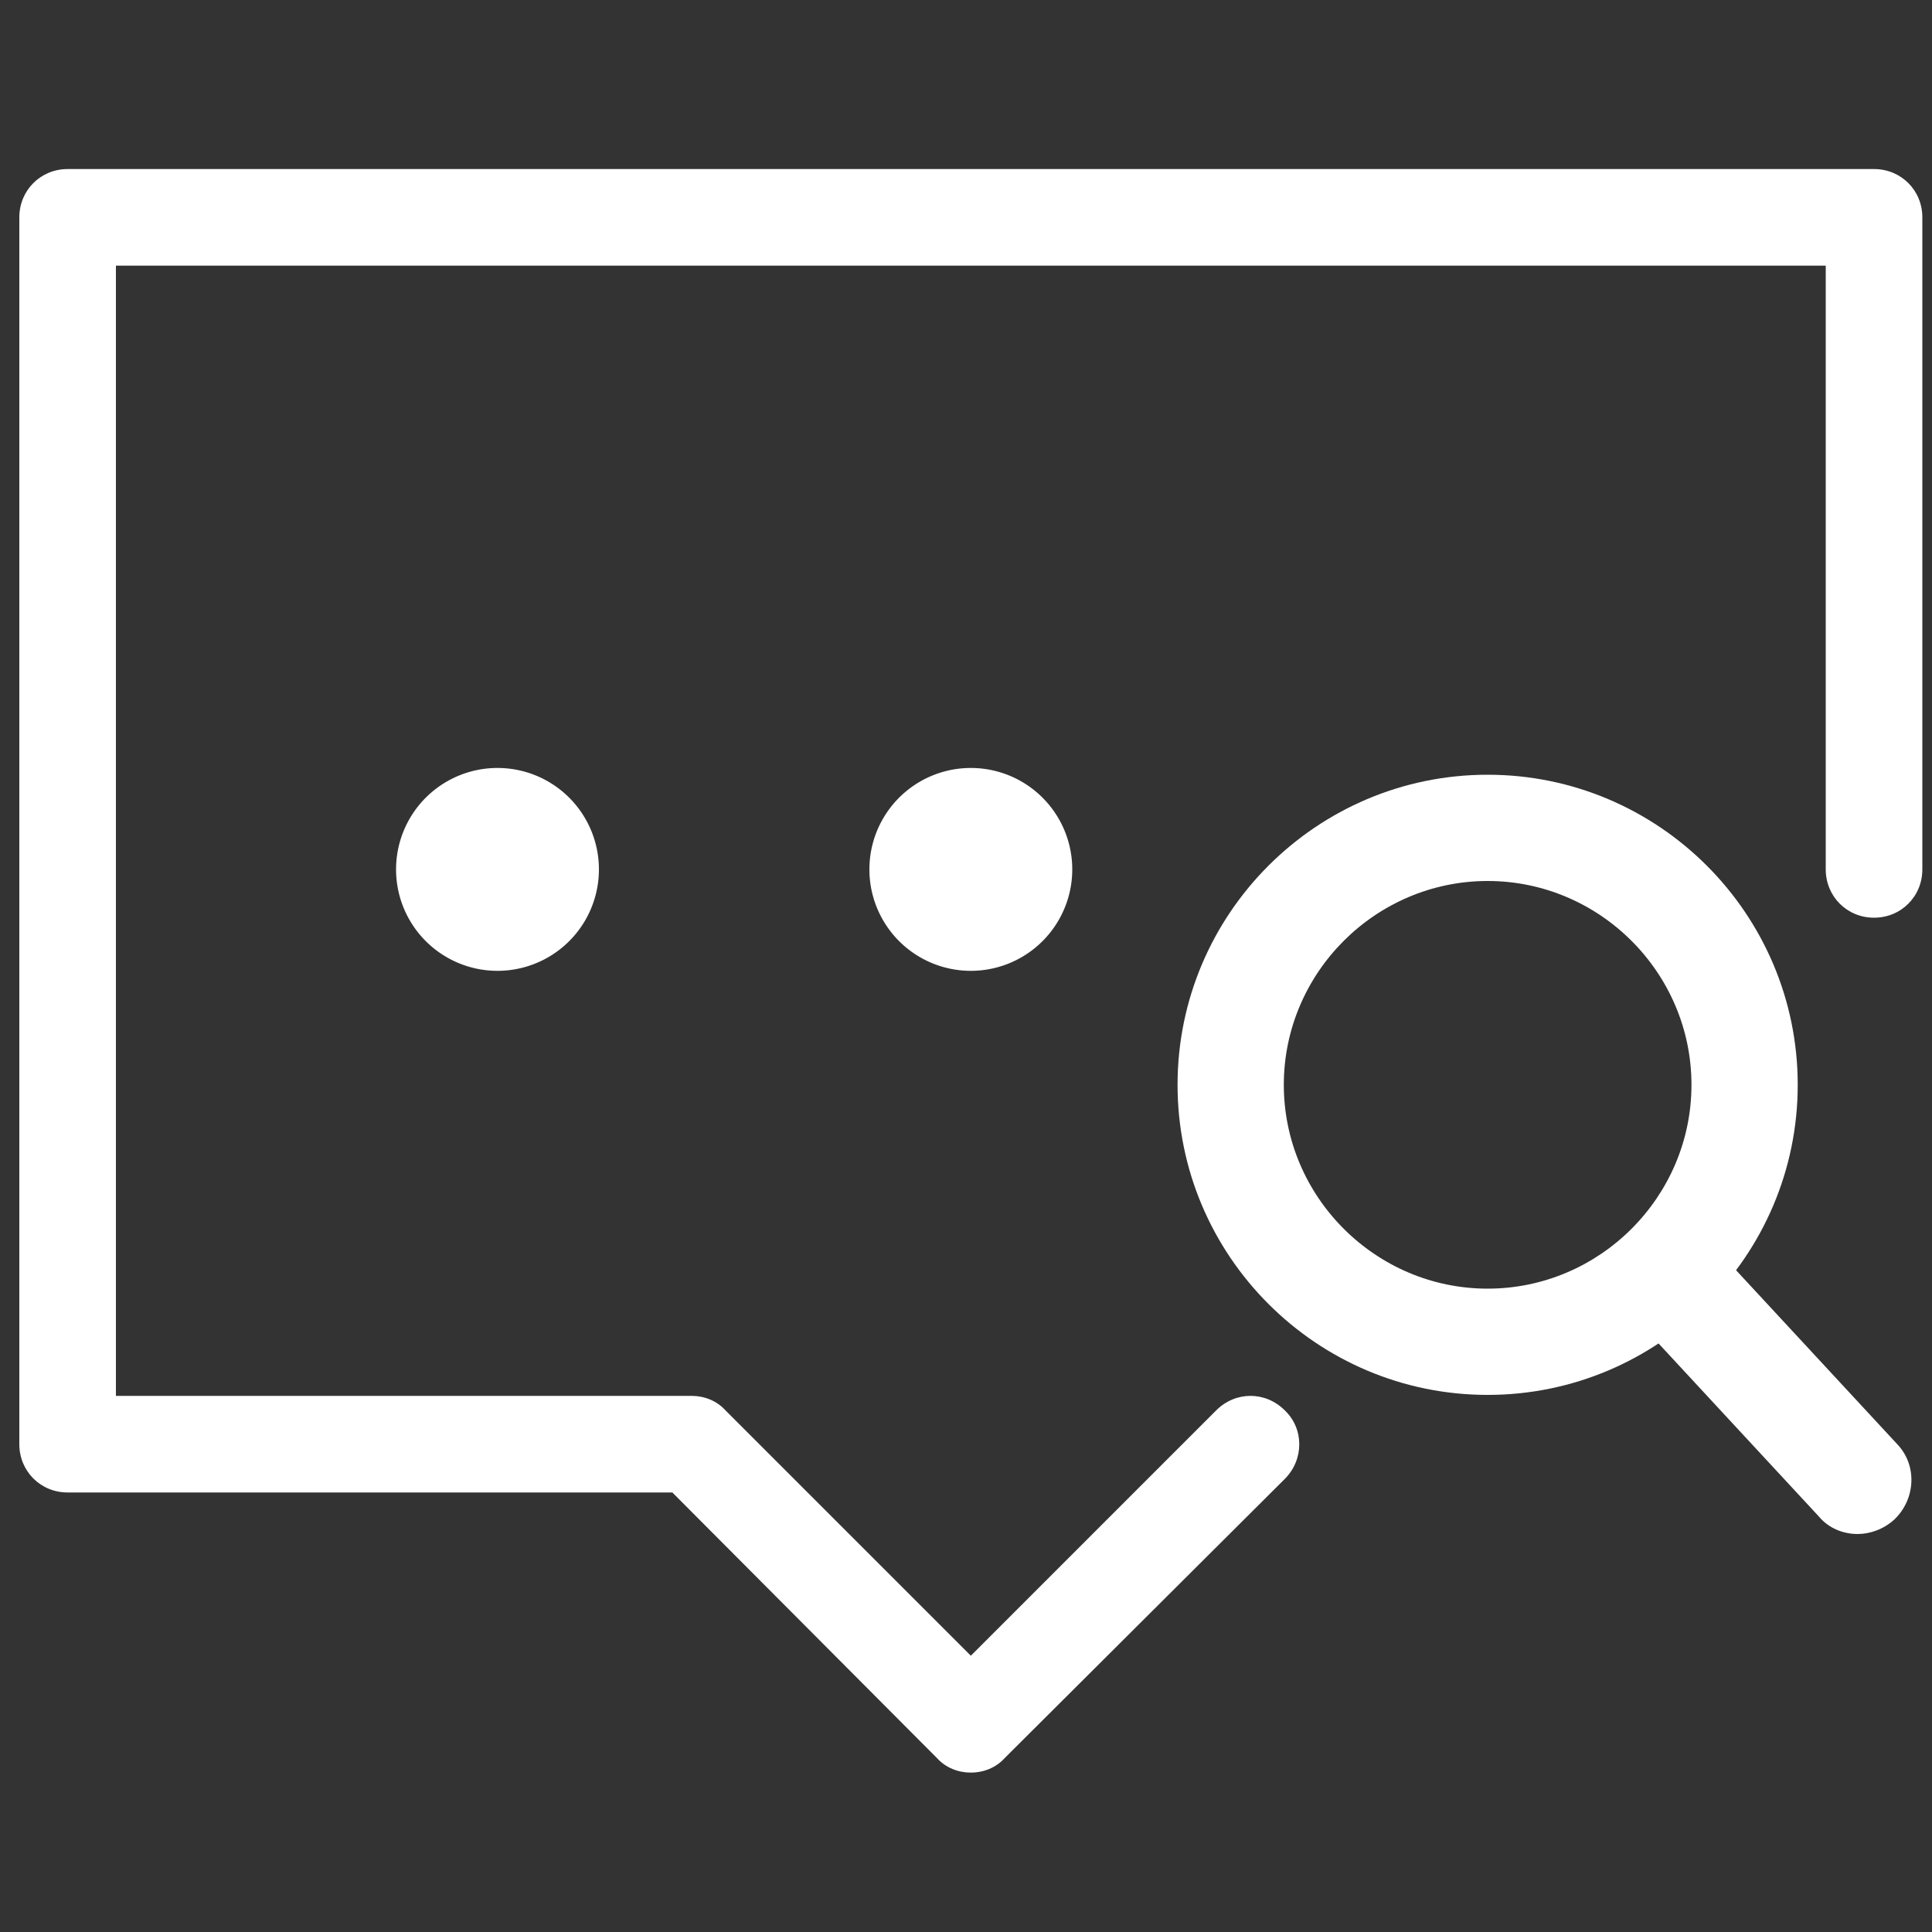 <?xml version="1.0" standalone="no"?><!DOCTYPE svg PUBLIC "-//W3C//DTD SVG 1.1//EN" "http://www.w3.org/Graphics/SVG/1.1/DTD/svg11.dtd"><svg t="1698946785452" class="icon" viewBox="0 0 1024 1024" version="1.1" xmlns="http://www.w3.org/2000/svg" p-id="16759" xmlns:xlink="http://www.w3.org/1999/xlink" width="200" height="200"><rect x="0" y="0" width="1024" height="1024" fill="#333333" stroke="none"/><path d="M788.48 739.328c-90.624 0-164.352-73.728-164.352-164.352 0-90.624 73.728-164.352 164.352-164.352s164.352 73.728 164.352 164.352c0 90.624-73.728 164.352-164.352 164.352z m0-272.384c-59.392 0-108.032 48.64-108.032 108.032s48.64 108.032 108.032 108.032 108.032-48.64 108.032-108.032-48.64-108.032-108.032-108.032z" p-id="16760" fill="#ffffff"></path><path d="M984.576 813.056c-7.68 0-15.36-3.072-20.48-9.216l-96.768-104.448c-10.752-11.264-9.728-29.184 1.536-39.936 11.264-10.752 29.184-9.728 39.936 1.536l96.768 104.448c10.752 11.264 9.728 29.184-1.536 39.936-5.632 5.12-12.8 7.68-19.456 7.68zM514.56 939.52c-6.656 0-13.312-2.56-17.92-7.68l-140.288-140.8H35.84c-14.336 0-25.6-11.264-25.6-25.6v-650.24c0-14.336 11.264-25.6 25.6-25.6h957.44c14.336 0 25.6 11.264 25.6 25.6V460.8c0 14.336-11.264 25.6-25.6 25.6s-25.6-11.264-25.6-25.6V140.8H61.44v599.04h305.152c6.656 0 13.312 2.56 17.92 7.68l130.048 130.048 130.048-130.048c10.24-10.24 26.112-10.24 36.352 0 10.24 9.728 10.24 26.112 0 36.352L532.48 931.84c-4.608 5.12-11.264 7.68-17.92 7.68z" p-id="16761" fill="#ffffff"></path><path d="M263.68 460.8m-53.76 0a53.76 53.76 0 1 0 107.52 0 53.76 53.76 0 1 0-107.52 0Z" p-id="16762" fill="#ffffff"></path><path d="M514.56 460.8m-53.76 0a53.76 53.76 0 1 0 107.52 0 53.76 53.76 0 1 0-107.52 0Z" p-id="16763" fill="#ffffff"></path></svg>